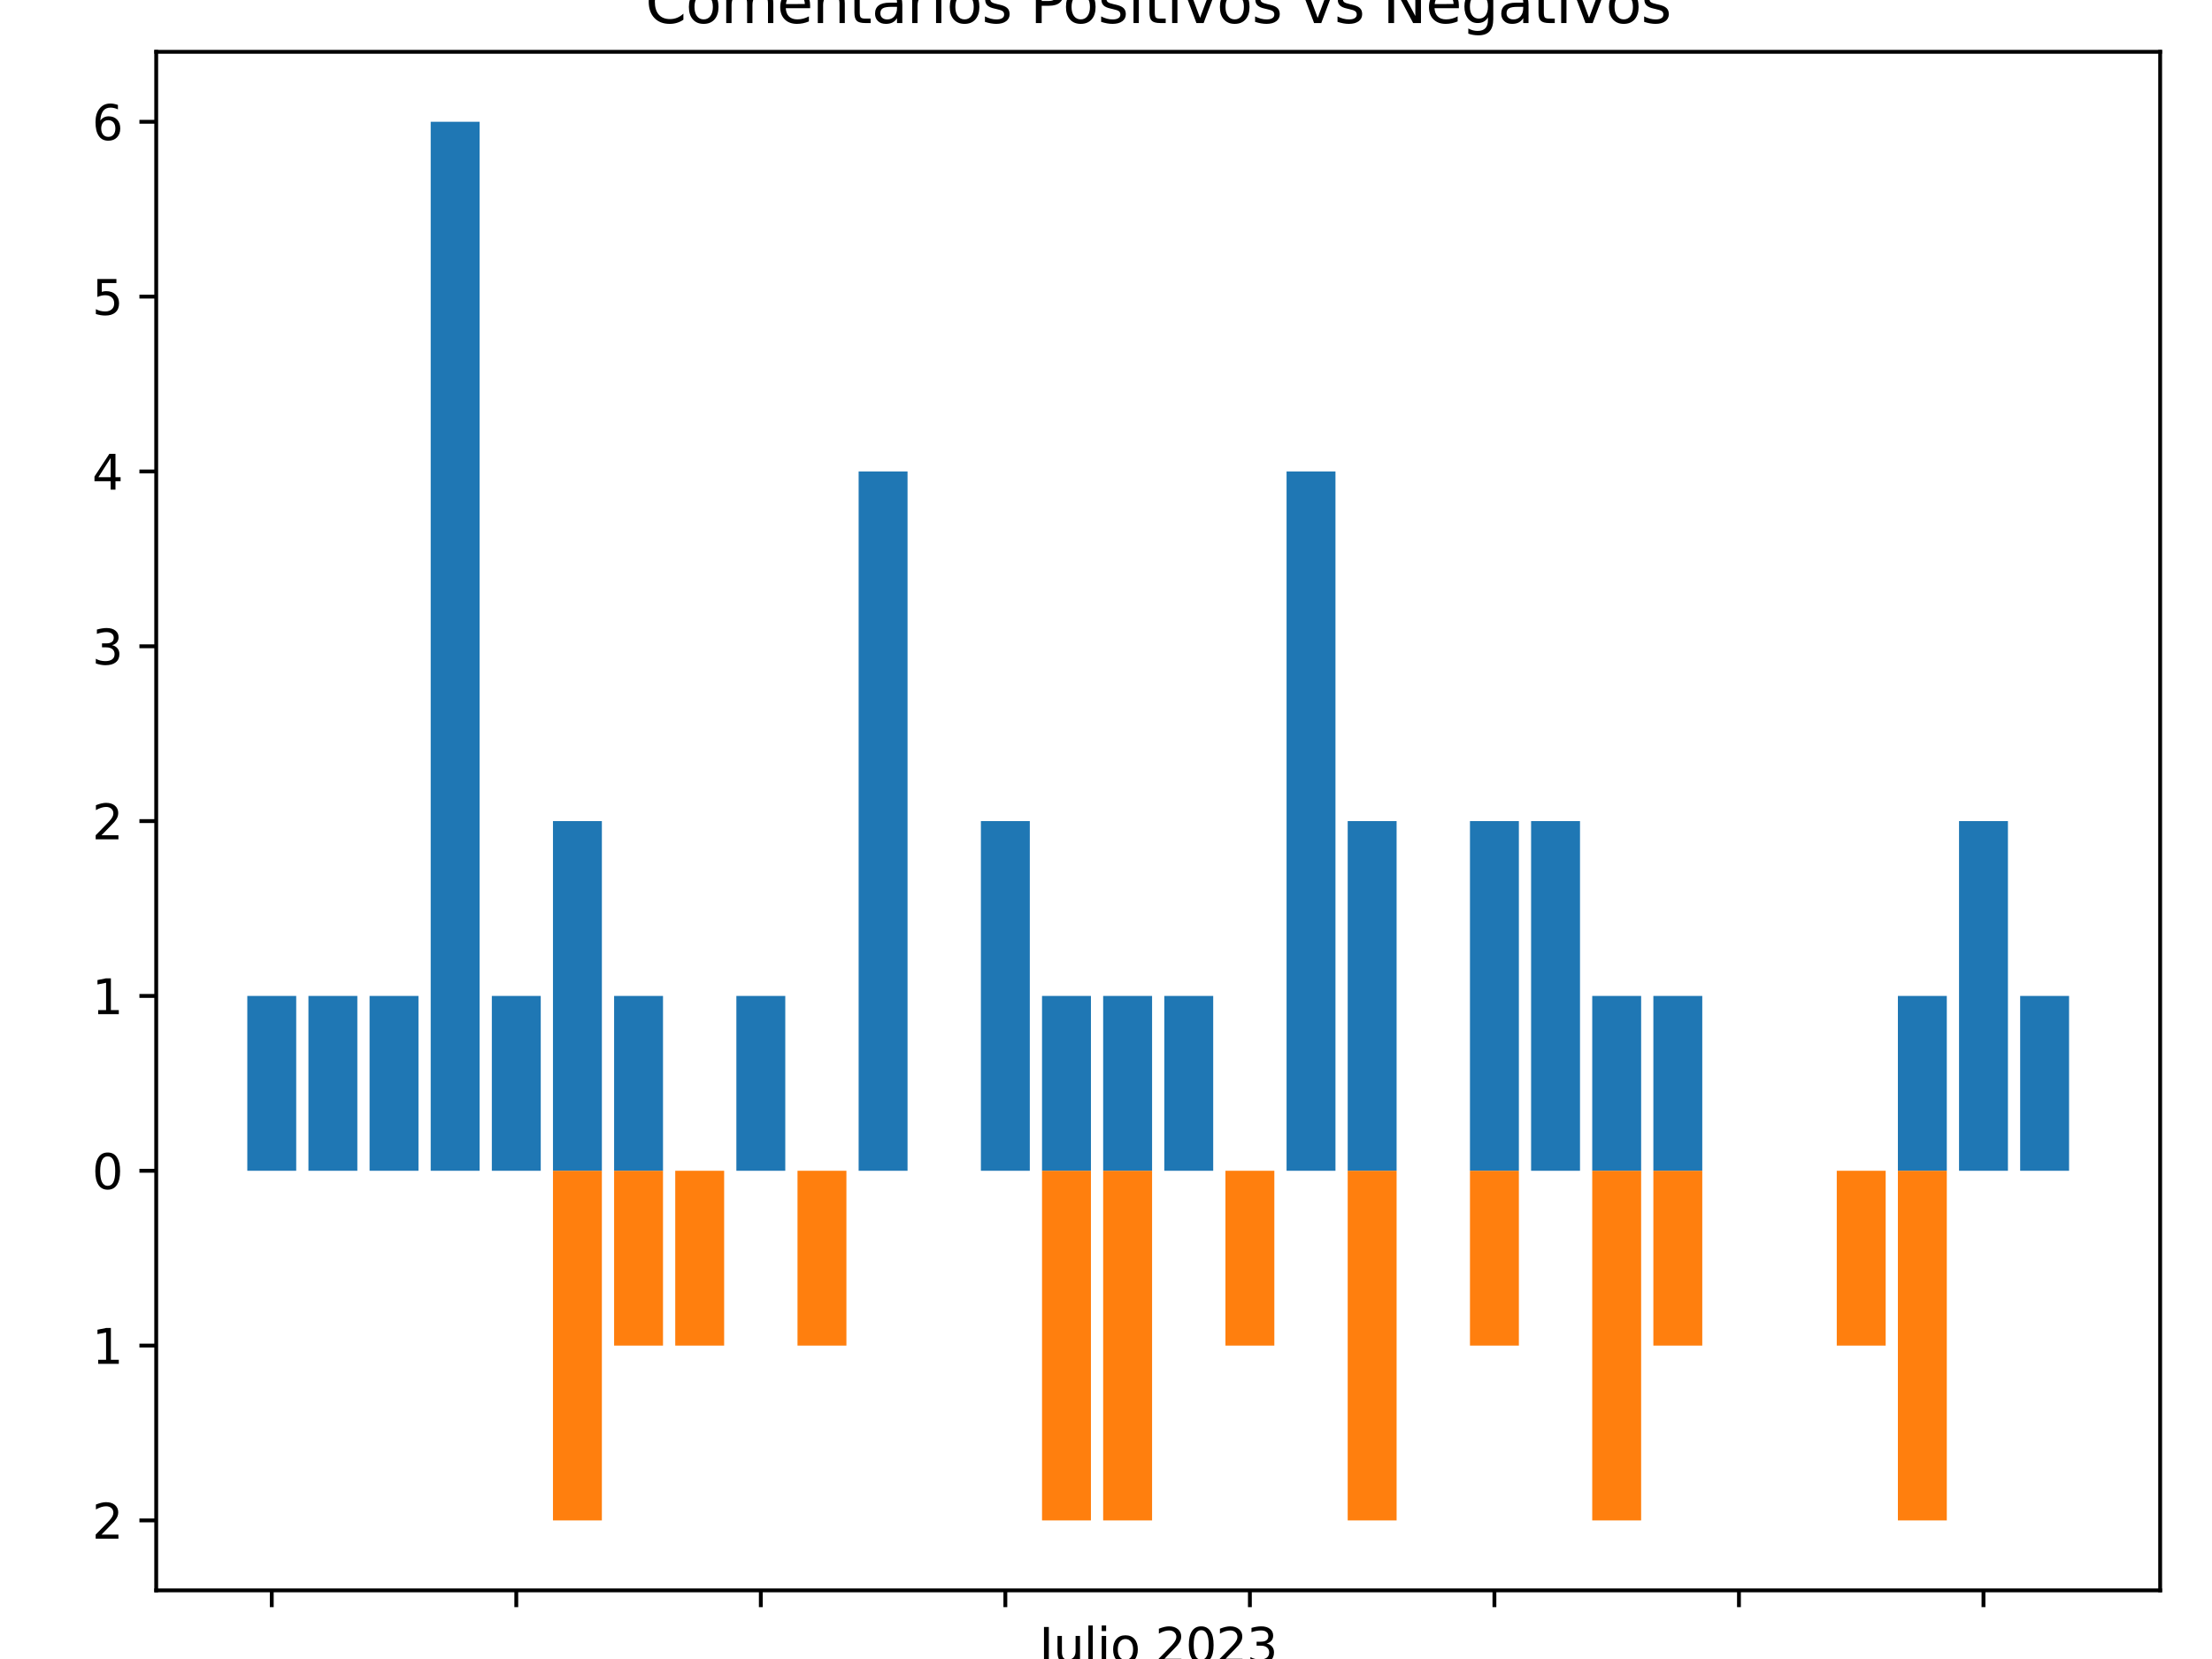 <?xml version="1.0" encoding="utf-8" standalone="no"?>
<!DOCTYPE svg PUBLIC "-//W3C//DTD SVG 1.1//EN"
  "http://www.w3.org/Graphics/SVG/1.1/DTD/svg11.dtd">
<svg xmlns:xlink="http://www.w3.org/1999/xlink" width="460.8pt" height="345.6pt" viewBox="0 0 460.8 345.6" xmlns="http://www.w3.org/2000/svg" version="1.1">
 <defs>
  <style type="text/css">*{stroke-linejoin: round; stroke-linecap: butt}</style>
 </defs>
 <g id="figure_1">
  <g id="patch_1">
   <path d="M 0 345.6 
L 460.8 345.6 
L 460.8 0 
L 0 0 
z
" style="fill: #ffffff"/>
  </g>
  <g id="axes_1">
   <g id="patch_2">
    <path d="M 32.542 331.3 
L 450 331.3 
L 450 10.8 
L 32.542 10.8 
z
" style="fill: #ffffff"/>
   </g>
   <g id="patch_3">
    <path d="M 51.518 243.891 
L 61.706 243.891 
L 61.706 207.47 
L 51.518 207.47 
z
" clip-path="url(#p2eb5dc6a90)" style="fill: #1f77b4"/>
   </g>
   <g id="patch_4">
    <path d="M 64.253 243.891 
L 74.441 243.891 
L 74.441 207.47 
L 64.253 207.47 
z
" clip-path="url(#p2eb5dc6a90)" style="fill: #1f77b4"/>
   </g>
   <g id="patch_5">
    <path d="M 76.988 243.891 
L 87.176 243.891 
L 87.176 207.47 
L 76.988 207.47 
z
" clip-path="url(#p2eb5dc6a90)" style="fill: #1f77b4"/>
   </g>
   <g id="patch_6">
    <path d="M 89.723 243.891 
L 99.911 243.891 
L 99.911 25.368 
L 89.723 25.368 
z
" clip-path="url(#p2eb5dc6a90)" style="fill: #1f77b4"/>
   </g>
   <g id="patch_7">
    <path d="M 102.458 243.891 
L 112.646 243.891 
L 112.646 207.47 
L 102.458 207.47 
z
" clip-path="url(#p2eb5dc6a90)" style="fill: #1f77b4"/>
   </g>
   <g id="patch_8">
    <path d="M 115.193 243.891 
L 125.381 243.891 
L 125.381 171.05 
L 115.193 171.05 
z
" clip-path="url(#p2eb5dc6a90)" style="fill: #1f77b4"/>
   </g>
   <g id="patch_9">
    <path d="M 127.928 243.891 
L 138.116 243.891 
L 138.116 207.47 
L 127.928 207.47 
z
" clip-path="url(#p2eb5dc6a90)" style="fill: #1f77b4"/>
   </g>
   <g id="patch_10">
    <path d="M 140.664 243.891 
L 150.852 243.891 
L 150.852 243.891 
L 140.664 243.891 
z
" clip-path="url(#p2eb5dc6a90)" style="fill: #1f77b4"/>
   </g>
   <g id="patch_11">
    <path d="M 153.399 243.891 
L 163.587 243.891 
L 163.587 207.47 
L 153.399 207.47 
z
" clip-path="url(#p2eb5dc6a90)" style="fill: #1f77b4"/>
   </g>
   <g id="patch_12">
    <path d="M 166.134 243.891 
L 176.322 243.891 
L 176.322 243.891 
L 166.134 243.891 
z
" clip-path="url(#p2eb5dc6a90)" style="fill: #1f77b4"/>
   </g>
   <g id="patch_13">
    <path d="M 178.869 243.891 
L 189.057 243.891 
L 189.057 98.209 
L 178.869 98.209 
z
" clip-path="url(#p2eb5dc6a90)" style="fill: #1f77b4"/>
   </g>
   <g id="patch_14">
    <path d="M 204.339 243.891 
L 214.527 243.891 
L 214.527 171.05 
L 204.339 171.05 
z
" clip-path="url(#p2eb5dc6a90)" style="fill: #1f77b4"/>
   </g>
   <g id="patch_15">
    <path d="M 217.074 243.891 
L 227.262 243.891 
L 227.262 207.47 
L 217.074 207.47 
z
" clip-path="url(#p2eb5dc6a90)" style="fill: #1f77b4"/>
   </g>
   <g id="patch_16">
    <path d="M 229.809 243.891 
L 239.998 243.891 
L 239.998 207.47 
L 229.809 207.47 
z
" clip-path="url(#p2eb5dc6a90)" style="fill: #1f77b4"/>
   </g>
   <g id="patch_17">
    <path d="M 242.545 243.891 
L 252.733 243.891 
L 252.733 207.47 
L 242.545 207.47 
z
" clip-path="url(#p2eb5dc6a90)" style="fill: #1f77b4"/>
   </g>
   <g id="patch_18">
    <path d="M 255.28 243.891 
L 265.468 243.891 
L 265.468 243.891 
L 255.28 243.891 
z
" clip-path="url(#p2eb5dc6a90)" style="fill: #1f77b4"/>
   </g>
   <g id="patch_19">
    <path d="M 268.015 243.891 
L 278.203 243.891 
L 278.203 98.209 
L 268.015 98.209 
z
" clip-path="url(#p2eb5dc6a90)" style="fill: #1f77b4"/>
   </g>
   <g id="patch_20">
    <path d="M 280.75 243.891 
L 290.938 243.891 
L 290.938 171.05 
L 280.75 171.05 
z
" clip-path="url(#p2eb5dc6a90)" style="fill: #1f77b4"/>
   </g>
   <g id="patch_21">
    <path d="M 306.22 243.891 
L 316.408 243.891 
L 316.408 171.05 
L 306.22 171.05 
z
" clip-path="url(#p2eb5dc6a90)" style="fill: #1f77b4"/>
   </g>
   <g id="patch_22">
    <path d="M 318.955 243.891 
L 329.144 243.891 
L 329.144 171.05 
L 318.955 171.05 
z
" clip-path="url(#p2eb5dc6a90)" style="fill: #1f77b4"/>
   </g>
   <g id="patch_23">
    <path d="M 331.691 243.891 
L 341.879 243.891 
L 341.879 207.47 
L 331.691 207.47 
z
" clip-path="url(#p2eb5dc6a90)" style="fill: #1f77b4"/>
   </g>
   <g id="patch_24">
    <path d="M 344.426 243.891 
L 354.614 243.891 
L 354.614 207.47 
L 344.426 207.47 
z
" clip-path="url(#p2eb5dc6a90)" style="fill: #1f77b4"/>
   </g>
   <g id="patch_25">
    <path d="M 382.631 243.891 
L 392.819 243.891 
L 392.819 243.891 
L 382.631 243.891 
z
" clip-path="url(#p2eb5dc6a90)" style="fill: #1f77b4"/>
   </g>
   <g id="patch_26">
    <path d="M 395.366 243.891 
L 405.554 243.891 
L 405.554 207.47 
L 395.366 207.47 
z
" clip-path="url(#p2eb5dc6a90)" style="fill: #1f77b4"/>
   </g>
   <g id="patch_27">
    <path d="M 408.101 243.891 
L 418.29 243.891 
L 418.29 171.05 
L 408.101 171.05 
z
" clip-path="url(#p2eb5dc6a90)" style="fill: #1f77b4"/>
   </g>
   <g id="patch_28">
    <path d="M 420.837 243.891 
L 431.025 243.891 
L 431.025 207.47 
L 420.837 207.47 
z
" clip-path="url(#p2eb5dc6a90)" style="fill: #1f77b4"/>
   </g>
   <g id="patch_29">
    <path d="M 51.518 243.891 
L 61.706 243.891 
L 61.706 243.891 
L 51.518 243.891 
z
" clip-path="url(#p2eb5dc6a90)" style="fill: #ff7f0e"/>
   </g>
   <g id="patch_30">
    <path d="M 64.253 243.891 
L 74.441 243.891 
L 74.441 243.891 
L 64.253 243.891 
z
" clip-path="url(#p2eb5dc6a90)" style="fill: #ff7f0e"/>
   </g>
   <g id="patch_31">
    <path d="M 76.988 243.891 
L 87.176 243.891 
L 87.176 243.891 
L 76.988 243.891 
z
" clip-path="url(#p2eb5dc6a90)" style="fill: #ff7f0e"/>
   </g>
   <g id="patch_32">
    <path d="M 89.723 243.891 
L 99.911 243.891 
L 99.911 243.891 
L 89.723 243.891 
z
" clip-path="url(#p2eb5dc6a90)" style="fill: #ff7f0e"/>
   </g>
   <g id="patch_33">
    <path d="M 102.458 243.891 
L 112.646 243.891 
L 112.646 243.891 
L 102.458 243.891 
z
" clip-path="url(#p2eb5dc6a90)" style="fill: #ff7f0e"/>
   </g>
   <g id="patch_34">
    <path d="M 115.193 243.891 
L 125.381 243.891 
L 125.381 316.732 
L 115.193 316.732 
z
" clip-path="url(#p2eb5dc6a90)" style="fill: #ff7f0e"/>
   </g>
   <g id="patch_35">
    <path d="M 127.928 243.891 
L 138.116 243.891 
L 138.116 280.311 
L 127.928 280.311 
z
" clip-path="url(#p2eb5dc6a90)" style="fill: #ff7f0e"/>
   </g>
   <g id="patch_36">
    <path d="M 140.664 243.891 
L 150.852 243.891 
L 150.852 280.311 
L 140.664 280.311 
z
" clip-path="url(#p2eb5dc6a90)" style="fill: #ff7f0e"/>
   </g>
   <g id="patch_37">
    <path d="M 153.399 243.891 
L 163.587 243.891 
L 163.587 243.891 
L 153.399 243.891 
z
" clip-path="url(#p2eb5dc6a90)" style="fill: #ff7f0e"/>
   </g>
   <g id="patch_38">
    <path d="M 166.134 243.891 
L 176.322 243.891 
L 176.322 280.311 
L 166.134 280.311 
z
" clip-path="url(#p2eb5dc6a90)" style="fill: #ff7f0e"/>
   </g>
   <g id="patch_39">
    <path d="M 178.869 243.891 
L 189.057 243.891 
L 189.057 243.891 
L 178.869 243.891 
z
" clip-path="url(#p2eb5dc6a90)" style="fill: #ff7f0e"/>
   </g>
   <g id="patch_40">
    <path d="M 204.339 243.891 
L 214.527 243.891 
L 214.527 243.891 
L 204.339 243.891 
z
" clip-path="url(#p2eb5dc6a90)" style="fill: #ff7f0e"/>
   </g>
   <g id="patch_41">
    <path d="M 217.074 243.891 
L 227.262 243.891 
L 227.262 316.732 
L 217.074 316.732 
z
" clip-path="url(#p2eb5dc6a90)" style="fill: #ff7f0e"/>
   </g>
   <g id="patch_42">
    <path d="M 229.809 243.891 
L 239.998 243.891 
L 239.998 316.732 
L 229.809 316.732 
z
" clip-path="url(#p2eb5dc6a90)" style="fill: #ff7f0e"/>
   </g>
   <g id="patch_43">
    <path d="M 242.545 243.891 
L 252.733 243.891 
L 252.733 243.891 
L 242.545 243.891 
z
" clip-path="url(#p2eb5dc6a90)" style="fill: #ff7f0e"/>
   </g>
   <g id="patch_44">
    <path d="M 255.28 243.891 
L 265.468 243.891 
L 265.468 280.311 
L 255.28 280.311 
z
" clip-path="url(#p2eb5dc6a90)" style="fill: #ff7f0e"/>
   </g>
   <g id="patch_45">
    <path d="M 268.015 243.891 
L 278.203 243.891 
L 278.203 243.891 
L 268.015 243.891 
z
" clip-path="url(#p2eb5dc6a90)" style="fill: #ff7f0e"/>
   </g>
   <g id="patch_46">
    <path d="M 280.75 243.891 
L 290.938 243.891 
L 290.938 316.732 
L 280.75 316.732 
z
" clip-path="url(#p2eb5dc6a90)" style="fill: #ff7f0e"/>
   </g>
   <g id="patch_47">
    <path d="M 306.22 243.891 
L 316.408 243.891 
L 316.408 280.311 
L 306.22 280.311 
z
" clip-path="url(#p2eb5dc6a90)" style="fill: #ff7f0e"/>
   </g>
   <g id="patch_48">
    <path d="M 318.955 243.891 
L 329.144 243.891 
L 329.144 243.891 
L 318.955 243.891 
z
" clip-path="url(#p2eb5dc6a90)" style="fill: #ff7f0e"/>
   </g>
   <g id="patch_49">
    <path d="M 331.691 243.891 
L 341.879 243.891 
L 341.879 316.732 
L 331.691 316.732 
z
" clip-path="url(#p2eb5dc6a90)" style="fill: #ff7f0e"/>
   </g>
   <g id="patch_50">
    <path d="M 344.426 243.891 
L 354.614 243.891 
L 354.614 280.311 
L 344.426 280.311 
z
" clip-path="url(#p2eb5dc6a90)" style="fill: #ff7f0e"/>
   </g>
   <g id="patch_51">
    <path d="M 382.631 243.891 
L 392.819 243.891 
L 392.819 280.311 
L 382.631 280.311 
z
" clip-path="url(#p2eb5dc6a90)" style="fill: #ff7f0e"/>
   </g>
   <g id="patch_52">
    <path d="M 395.366 243.891 
L 405.554 243.891 
L 405.554 316.732 
L 395.366 316.732 
z
" clip-path="url(#p2eb5dc6a90)" style="fill: #ff7f0e"/>
   </g>
   <g id="patch_53">
    <path d="M 408.101 243.891 
L 418.29 243.891 
L 418.29 243.891 
L 408.101 243.891 
z
" clip-path="url(#p2eb5dc6a90)" style="fill: #ff7f0e"/>
   </g>
   <g id="patch_54">
    <path d="M 420.837 243.891 
L 431.025 243.891 
L 431.025 243.891 
L 420.837 243.891 
z
" clip-path="url(#p2eb5dc6a90)" style="fill: #ff7f0e"/>
   </g>
   <g id="matplotlib.axis_1">
    <g id="xtick_1">
     <g id="line2d_1">
      <defs>
       <path id="m5967b142f2" d="M 0 0 
L 0 3.5 
" style="stroke: #000000; stroke-width: 0.8"/>
      </defs>
      <g>
       <use xlink:href="#m5967b142f2" x="56.612" y="331.3" style="stroke: #000000; stroke-width: 0.8"/>
      </g>
     </g>
    </g>
    <g id="xtick_2">
     <g id="line2d_2">
      <g>
       <use xlink:href="#m5967b142f2" x="107.552" y="331.3" style="stroke: #000000; stroke-width: 0.8"/>
      </g>
     </g>
    </g>
    <g id="xtick_3">
     <g id="line2d_3">
      <g>
       <use xlink:href="#m5967b142f2" x="158.493" y="331.3" style="stroke: #000000; stroke-width: 0.8"/>
      </g>
     </g>
    </g>
    <g id="xtick_4">
     <g id="line2d_4">
      <g>
       <use xlink:href="#m5967b142f2" x="209.433" y="331.3" style="stroke: #000000; stroke-width: 0.8"/>
      </g>
     </g>
    </g>
    <g id="xtick_5">
     <g id="line2d_5">
      <g>
       <use xlink:href="#m5967b142f2" x="260.374" y="331.3" style="stroke: #000000; stroke-width: 0.8"/>
      </g>
     </g>
    </g>
    <g id="xtick_6">
     <g id="line2d_6">
      <g>
       <use xlink:href="#m5967b142f2" x="311.314" y="331.3" style="stroke: #000000; stroke-width: 0.8"/>
      </g>
     </g>
    </g>
    <g id="xtick_7">
     <g id="line2d_7">
      <g>
       <use xlink:href="#m5967b142f2" x="362.255" y="331.3" style="stroke: #000000; stroke-width: 0.8"/>
      </g>
     </g>
    </g>
    <g id="xtick_8">
     <g id="line2d_8">
      <g>
       <use xlink:href="#m5967b142f2" x="413.195" y="331.3" style="stroke: #000000; stroke-width: 0.8"/>
      </g>
     </g>
    </g>
    <g id="text_1">
     <!-- Julio 2023 -->
     <g transform="translate(216.476 346.398) scale(0.1 -0.1)">
      <defs>
       <path id="DejaVuSans-4a" d="M 628 4666 
L 1259 4666 
L 1259 325 
Q 1259 -519 939 -900 
Q 619 -1281 -91 -1281 
L -331 -1281 
L -331 -750 
L -134 -750 
Q 284 -750 456 -515 
Q 628 -281 628 325 
L 628 4666 
z
" transform="scale(0.016)"/>
       <path id="DejaVuSans-75" d="M 544 1381 
L 544 3500 
L 1119 3500 
L 1119 1403 
Q 1119 906 1312 657 
Q 1506 409 1894 409 
Q 2359 409 2629 706 
Q 2900 1003 2900 1516 
L 2900 3500 
L 3475 3500 
L 3475 0 
L 2900 0 
L 2900 538 
Q 2691 219 2414 64 
Q 2138 -91 1772 -91 
Q 1169 -91 856 284 
Q 544 659 544 1381 
z
M 1991 3584 
L 1991 3584 
z
" transform="scale(0.016)"/>
       <path id="DejaVuSans-6c" d="M 603 4863 
L 1178 4863 
L 1178 0 
L 603 0 
L 603 4863 
z
" transform="scale(0.016)"/>
       <path id="DejaVuSans-69" d="M 603 3500 
L 1178 3500 
L 1178 0 
L 603 0 
L 603 3500 
z
M 603 4863 
L 1178 4863 
L 1178 4134 
L 603 4134 
L 603 4863 
z
" transform="scale(0.016)"/>
       <path id="DejaVuSans-6f" d="M 1959 3097 
Q 1497 3097 1228 2736 
Q 959 2375 959 1747 
Q 959 1119 1226 758 
Q 1494 397 1959 397 
Q 2419 397 2687 759 
Q 2956 1122 2956 1747 
Q 2956 2369 2687 2733 
Q 2419 3097 1959 3097 
z
M 1959 3584 
Q 2709 3584 3137 3096 
Q 3566 2609 3566 1747 
Q 3566 888 3137 398 
Q 2709 -91 1959 -91 
Q 1206 -91 779 398 
Q 353 888 353 1747 
Q 353 2609 779 3096 
Q 1206 3584 1959 3584 
z
" transform="scale(0.016)"/>
       <path id="DejaVuSans-20" transform="scale(0.016)"/>
       <path id="DejaVuSans-32" d="M 1228 531 
L 3431 531 
L 3431 0 
L 469 0 
L 469 531 
Q 828 903 1448 1529 
Q 2069 2156 2228 2338 
Q 2531 2678 2651 2914 
Q 2772 3150 2772 3378 
Q 2772 3750 2511 3984 
Q 2250 4219 1831 4219 
Q 1534 4219 1204 4116 
Q 875 4013 500 3803 
L 500 4441 
Q 881 4594 1212 4672 
Q 1544 4750 1819 4750 
Q 2544 4750 2975 4387 
Q 3406 4025 3406 3419 
Q 3406 3131 3298 2873 
Q 3191 2616 2906 2266 
Q 2828 2175 2409 1742 
Q 1991 1309 1228 531 
z
" transform="scale(0.016)"/>
       <path id="DejaVuSans-30" d="M 2034 4250 
Q 1547 4250 1301 3770 
Q 1056 3291 1056 2328 
Q 1056 1369 1301 889 
Q 1547 409 2034 409 
Q 2525 409 2770 889 
Q 3016 1369 3016 2328 
Q 3016 3291 2770 3770 
Q 2525 4250 2034 4250 
z
M 2034 4750 
Q 2819 4750 3233 4129 
Q 3647 3509 3647 2328 
Q 3647 1150 3233 529 
Q 2819 -91 2034 -91 
Q 1250 -91 836 529 
Q 422 1150 422 2328 
Q 422 3509 836 4129 
Q 1250 4750 2034 4750 
z
" transform="scale(0.016)"/>
       <path id="DejaVuSans-33" d="M 2597 2516 
Q 3050 2419 3304 2112 
Q 3559 1806 3559 1356 
Q 3559 666 3084 287 
Q 2609 -91 1734 -91 
Q 1441 -91 1130 -33 
Q 819 25 488 141 
L 488 750 
Q 750 597 1062 519 
Q 1375 441 1716 441 
Q 2309 441 2620 675 
Q 2931 909 2931 1356 
Q 2931 1769 2642 2001 
Q 2353 2234 1838 2234 
L 1294 2234 
L 1294 2753 
L 1863 2753 
Q 2328 2753 2575 2939 
Q 2822 3125 2822 3475 
Q 2822 3834 2567 4026 
Q 2313 4219 1838 4219 
Q 1578 4219 1281 4162 
Q 984 4106 628 3988 
L 628 4550 
Q 988 4650 1302 4700 
Q 1616 4750 1894 4750 
Q 2613 4750 3031 4423 
Q 3450 4097 3450 3541 
Q 3450 3153 3228 2886 
Q 3006 2619 2597 2516 
z
" transform="scale(0.016)"/>
      </defs>
      <use xlink:href="#DejaVuSans-4a"/>
      <use xlink:href="#DejaVuSans-75" x="29.492"/>
      <use xlink:href="#DejaVuSans-6c" x="92.871"/>
      <use xlink:href="#DejaVuSans-69" x="120.654"/>
      <use xlink:href="#DejaVuSans-6f" x="148.438"/>
      <use xlink:href="#DejaVuSans-20" x="209.619"/>
      <use xlink:href="#DejaVuSans-32" x="241.406"/>
      <use xlink:href="#DejaVuSans-30" x="305.029"/>
      <use xlink:href="#DejaVuSans-32" x="368.652"/>
      <use xlink:href="#DejaVuSans-33" x="432.275"/>
     </g>
    </g>
   </g>
   <g id="matplotlib.axis_2">
    <g id="ytick_1">
     <g id="line2d_9">
      <defs>
       <path id="m78dea4cb48" d="M 0 0 
L -3.5 0 
" style="stroke: #000000; stroke-width: 0.8"/>
      </defs>
      <g>
       <use xlink:href="#m78dea4cb48" x="32.542" y="316.732" style="stroke: #000000; stroke-width: 0.8"/>
      </g>
     </g>
     <g id="text_2">
      <!-- 2 -->
      <g transform="translate(19.18 320.531) scale(0.1 -0.1)">
       <use xlink:href="#DejaVuSans-32"/>
      </g>
     </g>
    </g>
    <g id="ytick_2">
     <g id="line2d_10">
      <g>
       <use xlink:href="#m78dea4cb48" x="32.542" y="280.311" style="stroke: #000000; stroke-width: 0.8"/>
      </g>
     </g>
     <g id="text_3">
      <!-- 1 -->
      <g transform="translate(19.18 284.111) scale(0.1 -0.1)">
       <defs>
        <path id="DejaVuSans-31" d="M 794 531 
L 1825 531 
L 1825 4091 
L 703 3866 
L 703 4441 
L 1819 4666 
L 2450 4666 
L 2450 531 
L 3481 531 
L 3481 0 
L 794 0 
L 794 531 
z
" transform="scale(0.016)"/>
       </defs>
       <use xlink:href="#DejaVuSans-31"/>
      </g>
     </g>
    </g>
    <g id="ytick_3">
     <g id="line2d_11">
      <g>
       <use xlink:href="#m78dea4cb48" x="32.542" y="243.891" style="stroke: #000000; stroke-width: 0.8"/>
      </g>
     </g>
     <g id="text_4">
      <!-- 0 -->
      <g transform="translate(19.18 247.69) scale(0.1 -0.1)">
       <use xlink:href="#DejaVuSans-30"/>
      </g>
     </g>
    </g>
    <g id="ytick_4">
     <g id="line2d_12">
      <g>
       <use xlink:href="#m78dea4cb48" x="32.542" y="207.47" style="stroke: #000000; stroke-width: 0.8"/>
      </g>
     </g>
     <g id="text_5">
      <!-- 1 -->
      <g transform="translate(19.18 211.27) scale(0.1 -0.1)">
       <use xlink:href="#DejaVuSans-31"/>
      </g>
     </g>
    </g>
    <g id="ytick_5">
     <g id="line2d_13">
      <g>
       <use xlink:href="#m78dea4cb48" x="32.542" y="171.05" style="stroke: #000000; stroke-width: 0.8"/>
      </g>
     </g>
     <g id="text_6">
      <!-- 2 -->
      <g transform="translate(19.18 174.849) scale(0.1 -0.1)">
       <use xlink:href="#DejaVuSans-32"/>
      </g>
     </g>
    </g>
    <g id="ytick_6">
     <g id="line2d_14">
      <g>
       <use xlink:href="#m78dea4cb48" x="32.542" y="134.63" style="stroke: #000000; stroke-width: 0.8"/>
      </g>
     </g>
     <g id="text_7">
      <!-- 3 -->
      <g transform="translate(19.18 138.429) scale(0.1 -0.1)">
       <use xlink:href="#DejaVuSans-33"/>
      </g>
     </g>
    </g>
    <g id="ytick_7">
     <g id="line2d_15">
      <g>
       <use xlink:href="#m78dea4cb48" x="32.542" y="98.209" style="stroke: #000000; stroke-width: 0.8"/>
      </g>
     </g>
     <g id="text_8">
      <!-- 4 -->
      <g transform="translate(19.18 102.008) scale(0.1 -0.1)">
       <defs>
        <path id="DejaVuSans-34" d="M 2419 4116 
L 825 1625 
L 2419 1625 
L 2419 4116 
z
M 2253 4666 
L 3047 4666 
L 3047 1625 
L 3713 1625 
L 3713 1100 
L 3047 1100 
L 3047 0 
L 2419 0 
L 2419 1100 
L 313 1100 
L 313 1709 
L 2253 4666 
z
" transform="scale(0.016)"/>
       </defs>
       <use xlink:href="#DejaVuSans-34"/>
      </g>
     </g>
    </g>
    <g id="ytick_8">
     <g id="line2d_16">
      <g>
       <use xlink:href="#m78dea4cb48" x="32.542" y="61.789" style="stroke: #000000; stroke-width: 0.8"/>
      </g>
     </g>
     <g id="text_9">
      <!-- 5 -->
      <g transform="translate(19.18 65.588) scale(0.1 -0.1)">
       <defs>
        <path id="DejaVuSans-35" d="M 691 4666 
L 3169 4666 
L 3169 4134 
L 1269 4134 
L 1269 2991 
Q 1406 3038 1543 3061 
Q 1681 3084 1819 3084 
Q 2600 3084 3056 2656 
Q 3513 2228 3513 1497 
Q 3513 744 3044 326 
Q 2575 -91 1722 -91 
Q 1428 -91 1123 -41 
Q 819 9 494 109 
L 494 744 
Q 775 591 1075 516 
Q 1375 441 1709 441 
Q 2250 441 2565 725 
Q 2881 1009 2881 1497 
Q 2881 1984 2565 2268 
Q 2250 2553 1709 2553 
Q 1456 2553 1204 2497 
Q 953 2441 691 2322 
L 691 4666 
z
" transform="scale(0.016)"/>
       </defs>
       <use xlink:href="#DejaVuSans-35"/>
      </g>
     </g>
    </g>
    <g id="ytick_9">
     <g id="line2d_17">
      <g>
       <use xlink:href="#m78dea4cb48" x="32.542" y="25.368" style="stroke: #000000; stroke-width: 0.8"/>
      </g>
     </g>
     <g id="text_10">
      <!-- 6 -->
      <g transform="translate(19.18 29.167) scale(0.1 -0.1)">
       <defs>
        <path id="DejaVuSans-36" d="M 2113 2584 
Q 1688 2584 1439 2293 
Q 1191 2003 1191 1497 
Q 1191 994 1439 701 
Q 1688 409 2113 409 
Q 2538 409 2786 701 
Q 3034 994 3034 1497 
Q 3034 2003 2786 2293 
Q 2538 2584 2113 2584 
z
M 3366 4563 
L 3366 3988 
Q 3128 4100 2886 4159 
Q 2644 4219 2406 4219 
Q 1781 4219 1451 3797 
Q 1122 3375 1075 2522 
Q 1259 2794 1537 2939 
Q 1816 3084 2150 3084 
Q 2853 3084 3261 2657 
Q 3669 2231 3669 1497 
Q 3669 778 3244 343 
Q 2819 -91 2113 -91 
Q 1303 -91 875 529 
Q 447 1150 447 2328 
Q 447 3434 972 4092 
Q 1497 4750 2381 4750 
Q 2619 4750 2861 4703 
Q 3103 4656 3366 4563 
z
" transform="scale(0.016)"/>
       </defs>
       <use xlink:href="#DejaVuSans-36"/>
      </g>
     </g>
    </g>
   </g>
   <g id="patch_55">
    <path d="M 32.542 331.3 
L 32.542 10.8 
" style="fill: none; stroke: #000000; stroke-width: 0.8; stroke-linejoin: miter; stroke-linecap: square"/>
   </g>
   <g id="patch_56">
    <path d="M 450 331.3 
L 450 10.8 
" style="fill: none; stroke: #000000; stroke-width: 0.8; stroke-linejoin: miter; stroke-linecap: square"/>
   </g>
   <g id="patch_57">
    <path d="M 32.542 331.3 
L 450 331.3 
" style="fill: none; stroke: #000000; stroke-width: 0.8; stroke-linejoin: miter; stroke-linecap: square"/>
   </g>
   <g id="patch_58">
    <path d="M 32.542 10.8 
L 450 10.8 
" style="fill: none; stroke: #000000; stroke-width: 0.8; stroke-linejoin: miter; stroke-linecap: square"/>
   </g>
   <g id="text_11">
    <!-- Comentarios Positivos vs Negativos -->
    <g transform="translate(134.45 4.8) scale(0.12 -0.12)">
     <defs>
      <path id="DejaVuSans-43" d="M 4122 4306 
L 4122 3641 
Q 3803 3938 3442 4084 
Q 3081 4231 2675 4231 
Q 1875 4231 1450 3742 
Q 1025 3253 1025 2328 
Q 1025 1406 1450 917 
Q 1875 428 2675 428 
Q 3081 428 3442 575 
Q 3803 722 4122 1019 
L 4122 359 
Q 3791 134 3420 21 
Q 3050 -91 2638 -91 
Q 1578 -91 968 557 
Q 359 1206 359 2328 
Q 359 3453 968 4101 
Q 1578 4750 2638 4750 
Q 3056 4750 3426 4639 
Q 3797 4528 4122 4306 
z
" transform="scale(0.016)"/>
      <path id="DejaVuSans-6d" d="M 3328 2828 
Q 3544 3216 3844 3400 
Q 4144 3584 4550 3584 
Q 5097 3584 5394 3201 
Q 5691 2819 5691 2113 
L 5691 0 
L 5113 0 
L 5113 2094 
Q 5113 2597 4934 2840 
Q 4756 3084 4391 3084 
Q 3944 3084 3684 2787 
Q 3425 2491 3425 1978 
L 3425 0 
L 2847 0 
L 2847 2094 
Q 2847 2600 2669 2842 
Q 2491 3084 2119 3084 
Q 1678 3084 1418 2786 
Q 1159 2488 1159 1978 
L 1159 0 
L 581 0 
L 581 3500 
L 1159 3500 
L 1159 2956 
Q 1356 3278 1631 3431 
Q 1906 3584 2284 3584 
Q 2666 3584 2933 3390 
Q 3200 3197 3328 2828 
z
" transform="scale(0.016)"/>
      <path id="DejaVuSans-65" d="M 3597 1894 
L 3597 1613 
L 953 1613 
Q 991 1019 1311 708 
Q 1631 397 2203 397 
Q 2534 397 2845 478 
Q 3156 559 3463 722 
L 3463 178 
Q 3153 47 2828 -22 
Q 2503 -91 2169 -91 
Q 1331 -91 842 396 
Q 353 884 353 1716 
Q 353 2575 817 3079 
Q 1281 3584 2069 3584 
Q 2775 3584 3186 3129 
Q 3597 2675 3597 1894 
z
M 3022 2063 
Q 3016 2534 2758 2815 
Q 2500 3097 2075 3097 
Q 1594 3097 1305 2825 
Q 1016 2553 972 2059 
L 3022 2063 
z
" transform="scale(0.016)"/>
      <path id="DejaVuSans-6e" d="M 3513 2113 
L 3513 0 
L 2938 0 
L 2938 2094 
Q 2938 2591 2744 2837 
Q 2550 3084 2163 3084 
Q 1697 3084 1428 2787 
Q 1159 2491 1159 1978 
L 1159 0 
L 581 0 
L 581 3500 
L 1159 3500 
L 1159 2956 
Q 1366 3272 1645 3428 
Q 1925 3584 2291 3584 
Q 2894 3584 3203 3211 
Q 3513 2838 3513 2113 
z
" transform="scale(0.016)"/>
      <path id="DejaVuSans-74" d="M 1172 4494 
L 1172 3500 
L 2356 3500 
L 2356 3053 
L 1172 3053 
L 1172 1153 
Q 1172 725 1289 603 
Q 1406 481 1766 481 
L 2356 481 
L 2356 0 
L 1766 0 
Q 1100 0 847 248 
Q 594 497 594 1153 
L 594 3053 
L 172 3053 
L 172 3500 
L 594 3500 
L 594 4494 
L 1172 4494 
z
" transform="scale(0.016)"/>
      <path id="DejaVuSans-61" d="M 2194 1759 
Q 1497 1759 1228 1600 
Q 959 1441 959 1056 
Q 959 750 1161 570 
Q 1363 391 1709 391 
Q 2188 391 2477 730 
Q 2766 1069 2766 1631 
L 2766 1759 
L 2194 1759 
z
M 3341 1997 
L 3341 0 
L 2766 0 
L 2766 531 
Q 2569 213 2275 61 
Q 1981 -91 1556 -91 
Q 1019 -91 701 211 
Q 384 513 384 1019 
Q 384 1609 779 1909 
Q 1175 2209 1959 2209 
L 2766 2209 
L 2766 2266 
Q 2766 2663 2505 2880 
Q 2244 3097 1772 3097 
Q 1472 3097 1187 3025 
Q 903 2953 641 2809 
L 641 3341 
Q 956 3463 1253 3523 
Q 1550 3584 1831 3584 
Q 2591 3584 2966 3190 
Q 3341 2797 3341 1997 
z
" transform="scale(0.016)"/>
      <path id="DejaVuSans-72" d="M 2631 2963 
Q 2534 3019 2420 3045 
Q 2306 3072 2169 3072 
Q 1681 3072 1420 2755 
Q 1159 2438 1159 1844 
L 1159 0 
L 581 0 
L 581 3500 
L 1159 3500 
L 1159 2956 
Q 1341 3275 1631 3429 
Q 1922 3584 2338 3584 
Q 2397 3584 2469 3576 
Q 2541 3569 2628 3553 
L 2631 2963 
z
" transform="scale(0.016)"/>
      <path id="DejaVuSans-73" d="M 2834 3397 
L 2834 2853 
Q 2591 2978 2328 3040 
Q 2066 3103 1784 3103 
Q 1356 3103 1142 2972 
Q 928 2841 928 2578 
Q 928 2378 1081 2264 
Q 1234 2150 1697 2047 
L 1894 2003 
Q 2506 1872 2764 1633 
Q 3022 1394 3022 966 
Q 3022 478 2636 193 
Q 2250 -91 1575 -91 
Q 1294 -91 989 -36 
Q 684 19 347 128 
L 347 722 
Q 666 556 975 473 
Q 1284 391 1588 391 
Q 1994 391 2212 530 
Q 2431 669 2431 922 
Q 2431 1156 2273 1281 
Q 2116 1406 1581 1522 
L 1381 1569 
Q 847 1681 609 1914 
Q 372 2147 372 2553 
Q 372 3047 722 3315 
Q 1072 3584 1716 3584 
Q 2034 3584 2315 3537 
Q 2597 3491 2834 3397 
z
" transform="scale(0.016)"/>
      <path id="DejaVuSans-50" d="M 1259 4147 
L 1259 2394 
L 2053 2394 
Q 2494 2394 2734 2622 
Q 2975 2850 2975 3272 
Q 2975 3691 2734 3919 
Q 2494 4147 2053 4147 
L 1259 4147 
z
M 628 4666 
L 2053 4666 
Q 2838 4666 3239 4311 
Q 3641 3956 3641 3272 
Q 3641 2581 3239 2228 
Q 2838 1875 2053 1875 
L 1259 1875 
L 1259 0 
L 628 0 
L 628 4666 
z
" transform="scale(0.016)"/>
      <path id="DejaVuSans-76" d="M 191 3500 
L 800 3500 
L 1894 563 
L 2988 3500 
L 3597 3500 
L 2284 0 
L 1503 0 
L 191 3500 
z
" transform="scale(0.016)"/>
      <path id="DejaVuSans-4e" d="M 628 4666 
L 1478 4666 
L 3547 763 
L 3547 4666 
L 4159 4666 
L 4159 0 
L 3309 0 
L 1241 3903 
L 1241 0 
L 628 0 
L 628 4666 
z
" transform="scale(0.016)"/>
      <path id="DejaVuSans-67" d="M 2906 1791 
Q 2906 2416 2648 2759 
Q 2391 3103 1925 3103 
Q 1463 3103 1205 2759 
Q 947 2416 947 1791 
Q 947 1169 1205 825 
Q 1463 481 1925 481 
Q 2391 481 2648 825 
Q 2906 1169 2906 1791 
z
M 3481 434 
Q 3481 -459 3084 -895 
Q 2688 -1331 1869 -1331 
Q 1566 -1331 1297 -1286 
Q 1028 -1241 775 -1147 
L 775 -588 
Q 1028 -725 1275 -790 
Q 1522 -856 1778 -856 
Q 2344 -856 2625 -561 
Q 2906 -266 2906 331 
L 2906 616 
Q 2728 306 2450 153 
Q 2172 0 1784 0 
Q 1141 0 747 490 
Q 353 981 353 1791 
Q 353 2603 747 3093 
Q 1141 3584 1784 3584 
Q 2172 3584 2450 3431 
Q 2728 3278 2906 2969 
L 2906 3500 
L 3481 3500 
L 3481 434 
z
" transform="scale(0.016)"/>
     </defs>
     <use xlink:href="#DejaVuSans-43"/>
     <use xlink:href="#DejaVuSans-6f" x="69.824"/>
     <use xlink:href="#DejaVuSans-6d" x="131.006"/>
     <use xlink:href="#DejaVuSans-65" x="228.418"/>
     <use xlink:href="#DejaVuSans-6e" x="289.941"/>
     <use xlink:href="#DejaVuSans-74" x="353.32"/>
     <use xlink:href="#DejaVuSans-61" x="392.529"/>
     <use xlink:href="#DejaVuSans-72" x="453.809"/>
     <use xlink:href="#DejaVuSans-69" x="494.922"/>
     <use xlink:href="#DejaVuSans-6f" x="522.705"/>
     <use xlink:href="#DejaVuSans-73" x="583.887"/>
     <use xlink:href="#DejaVuSans-20" x="635.986"/>
     <use xlink:href="#DejaVuSans-50" x="667.773"/>
     <use xlink:href="#DejaVuSans-6f" x="724.451"/>
     <use xlink:href="#DejaVuSans-73" x="785.633"/>
     <use xlink:href="#DejaVuSans-69" x="837.732"/>
     <use xlink:href="#DejaVuSans-74" x="865.516"/>
     <use xlink:href="#DejaVuSans-69" x="904.725"/>
     <use xlink:href="#DejaVuSans-76" x="932.508"/>
     <use xlink:href="#DejaVuSans-6f" x="991.688"/>
     <use xlink:href="#DejaVuSans-73" x="1052.869"/>
     <use xlink:href="#DejaVuSans-20" x="1104.969"/>
     <use xlink:href="#DejaVuSans-76" x="1136.756"/>
     <use xlink:href="#DejaVuSans-73" x="1195.936"/>
     <use xlink:href="#DejaVuSans-20" x="1248.035"/>
     <use xlink:href="#DejaVuSans-4e" x="1279.822"/>
     <use xlink:href="#DejaVuSans-65" x="1354.627"/>
     <use xlink:href="#DejaVuSans-67" x="1416.15"/>
     <use xlink:href="#DejaVuSans-61" x="1479.627"/>
     <use xlink:href="#DejaVuSans-74" x="1540.906"/>
     <use xlink:href="#DejaVuSans-69" x="1580.115"/>
     <use xlink:href="#DejaVuSans-76" x="1607.898"/>
     <use xlink:href="#DejaVuSans-6f" x="1667.078"/>
     <use xlink:href="#DejaVuSans-73" x="1728.26"/>
    </g>
   </g>
  </g>
 </g>
 <defs>
  <clipPath id="p2eb5dc6a90">
   <rect x="32.542" y="10.8" width="417.458" height="320.5"/>
  </clipPath>
 </defs>
</svg>
